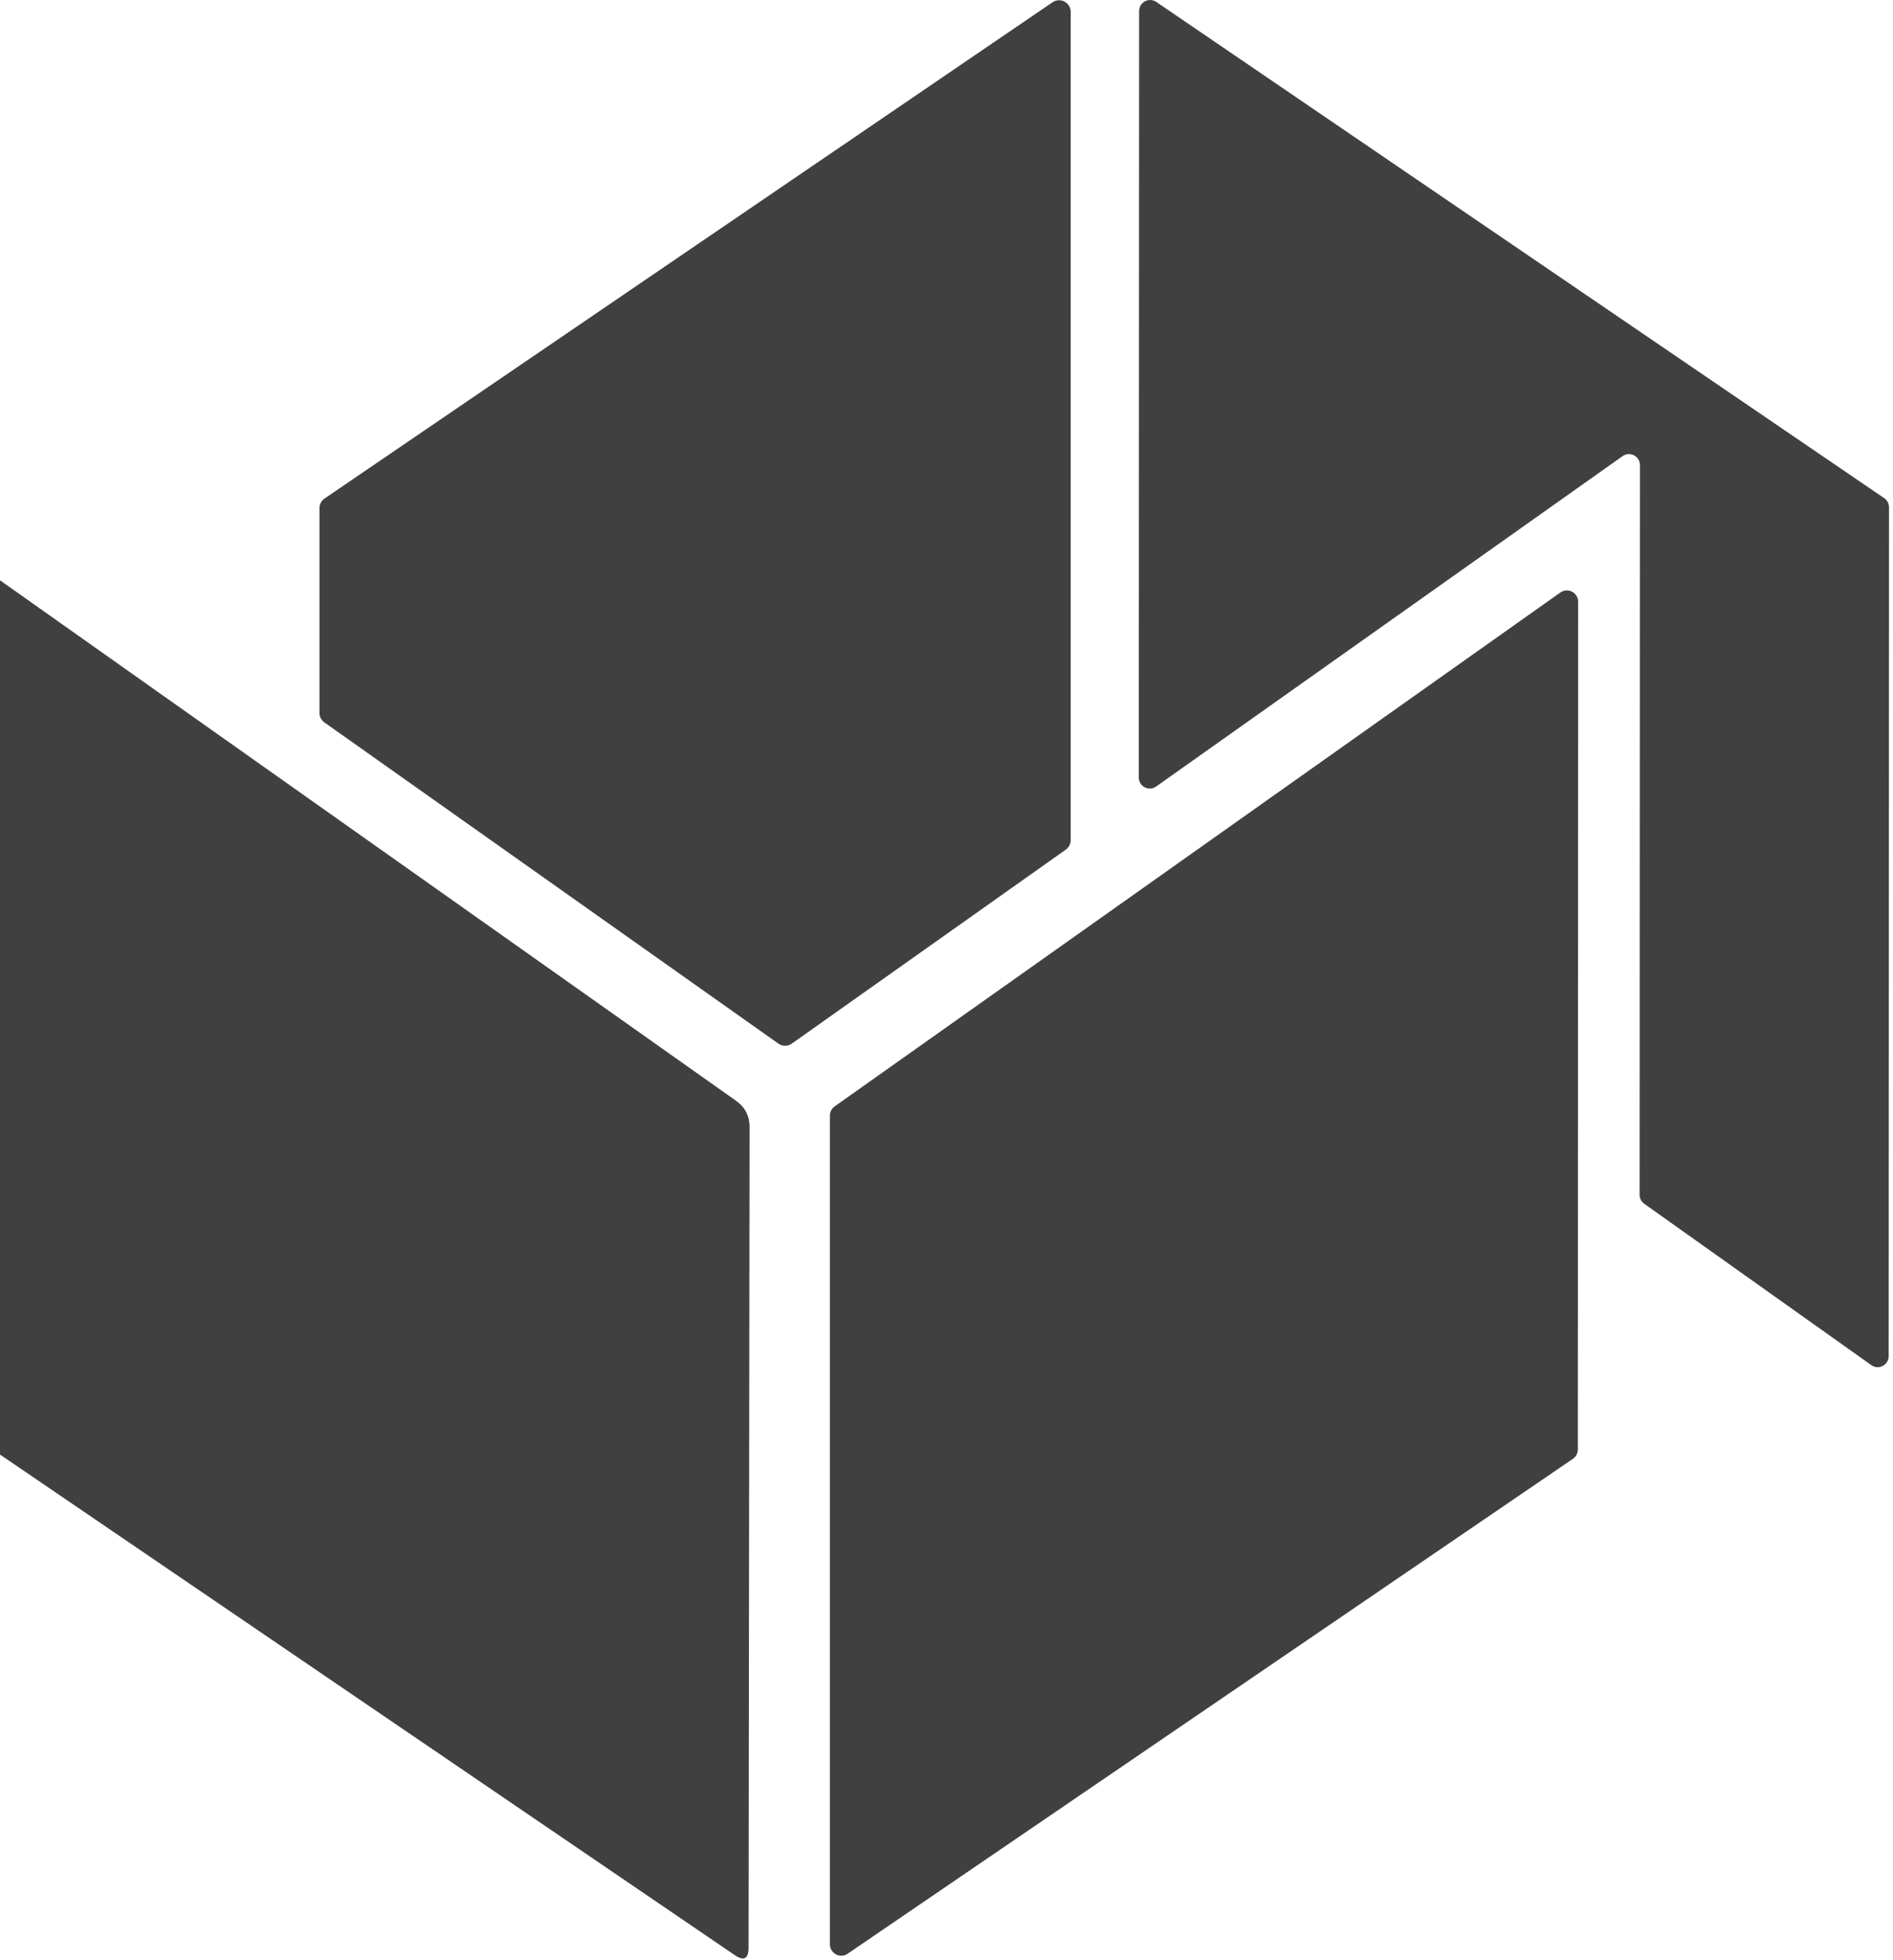 <?xml version="1.0" encoding="UTF-8" standalone="no"?>
<!DOCTYPE svg PUBLIC "-//W3C//DTD SVG 1.1//EN" "http://www.w3.org/Graphics/SVG/1.1/DTD/svg11.dtd">
<svg width="100%" height="100%" viewBox="0 0 57 59" version="1.1" xmlns="http://www.w3.org/2000/svg" xmlns:xlink="http://www.w3.org/1999/xlink" xml:space="preserve" xmlns:serif="http://www.serif.com/" style="fill-rule:evenodd;clip-rule:evenodd;stroke-linejoin:round;stroke-miterlimit:2;">
    <g transform="matrix(1,0,0,1,0,-0.33)">
        <path d="M32.24,0.69L32.24,25.63C32.238,25.742 32.182,25.846 32.09,25.91L23.84,31.75C23.72,31.834 23.56,31.834 23.44,31.75L9.77,22.08C9.678,22.016 9.622,21.912 9.62,21.8L9.62,15.63C9.619,15.515 9.675,15.406 9.77,15.34L31.69,0.4C31.749,0.359 31.819,0.337 31.89,0.337C32.082,0.337 32.24,0.495 32.24,0.687C32.24,0.688 32.24,0.689 32.24,0.69Z" style="fill:rgb(64,64,64);fill-rule:nonzero;"/>
    </g>
    <g transform="matrix(1,0,0,1,0,-0.33)">
        <path d="M34.29,23.74L34.3,0.66C34.3,0.66 34.3,0.66 34.3,0.66C34.3,0.479 34.449,0.33 34.63,0.33C34.698,0.33 34.764,0.351 34.82,0.39L56.74,15.33C56.828,15.392 56.88,15.493 56.88,15.6L56.87,41.16C56.87,41.16 56.87,41.16 56.87,41.16C56.87,41.341 56.721,41.49 56.54,41.49C56.472,41.49 56.406,41.469 56.35,41.43L49.51,36.57C49.422,36.508 49.37,36.407 49.37,36.3L49.38,14.33C49.38,14.149 49.231,14 49.05,14C48.982,14 48.916,14.021 48.86,14.06L34.81,24.01C34.754,24.049 34.688,24.07 34.62,24.07C34.439,24.07 34.29,23.921 34.29,23.74Z" style="fill:rgb(64,64,64);fill-rule:nonzero;"/>
    </g>
    <g transform="matrix(1,0,0,1,0,-0.33)">
        <path d="M0,17.8L22.15,33.46C22.43,33.653 22.57,33.92 22.57,34.26L22.54,58.96C22.54,59.307 22.397,59.38 22.11,59.18L0,44.12L0,17.8Z" style="fill:rgb(64,64,64);fill-rule:nonzero;"/>
    </g>
    <g transform="matrix(1,0,0,1,0,-0.33)">
        <path d="M47.36,44.25L25.52,59.15C25.464,59.188 25.398,59.208 25.33,59.208C25.144,59.208 24.991,59.056 24.99,58.87L24.99,33.92C24.988,33.81 25.041,33.705 25.13,33.64L46.98,18.17C47.038,18.128 47.108,18.105 47.18,18.105C47.367,18.105 47.52,18.258 47.52,18.445C47.52,18.447 47.52,18.448 47.52,18.45L47.51,43.97C47.509,44.082 47.453,44.187 47.36,44.25Z" style="fill:rgb(64,64,64);fill-rule:nonzero;"/>
    </g>
</svg>
